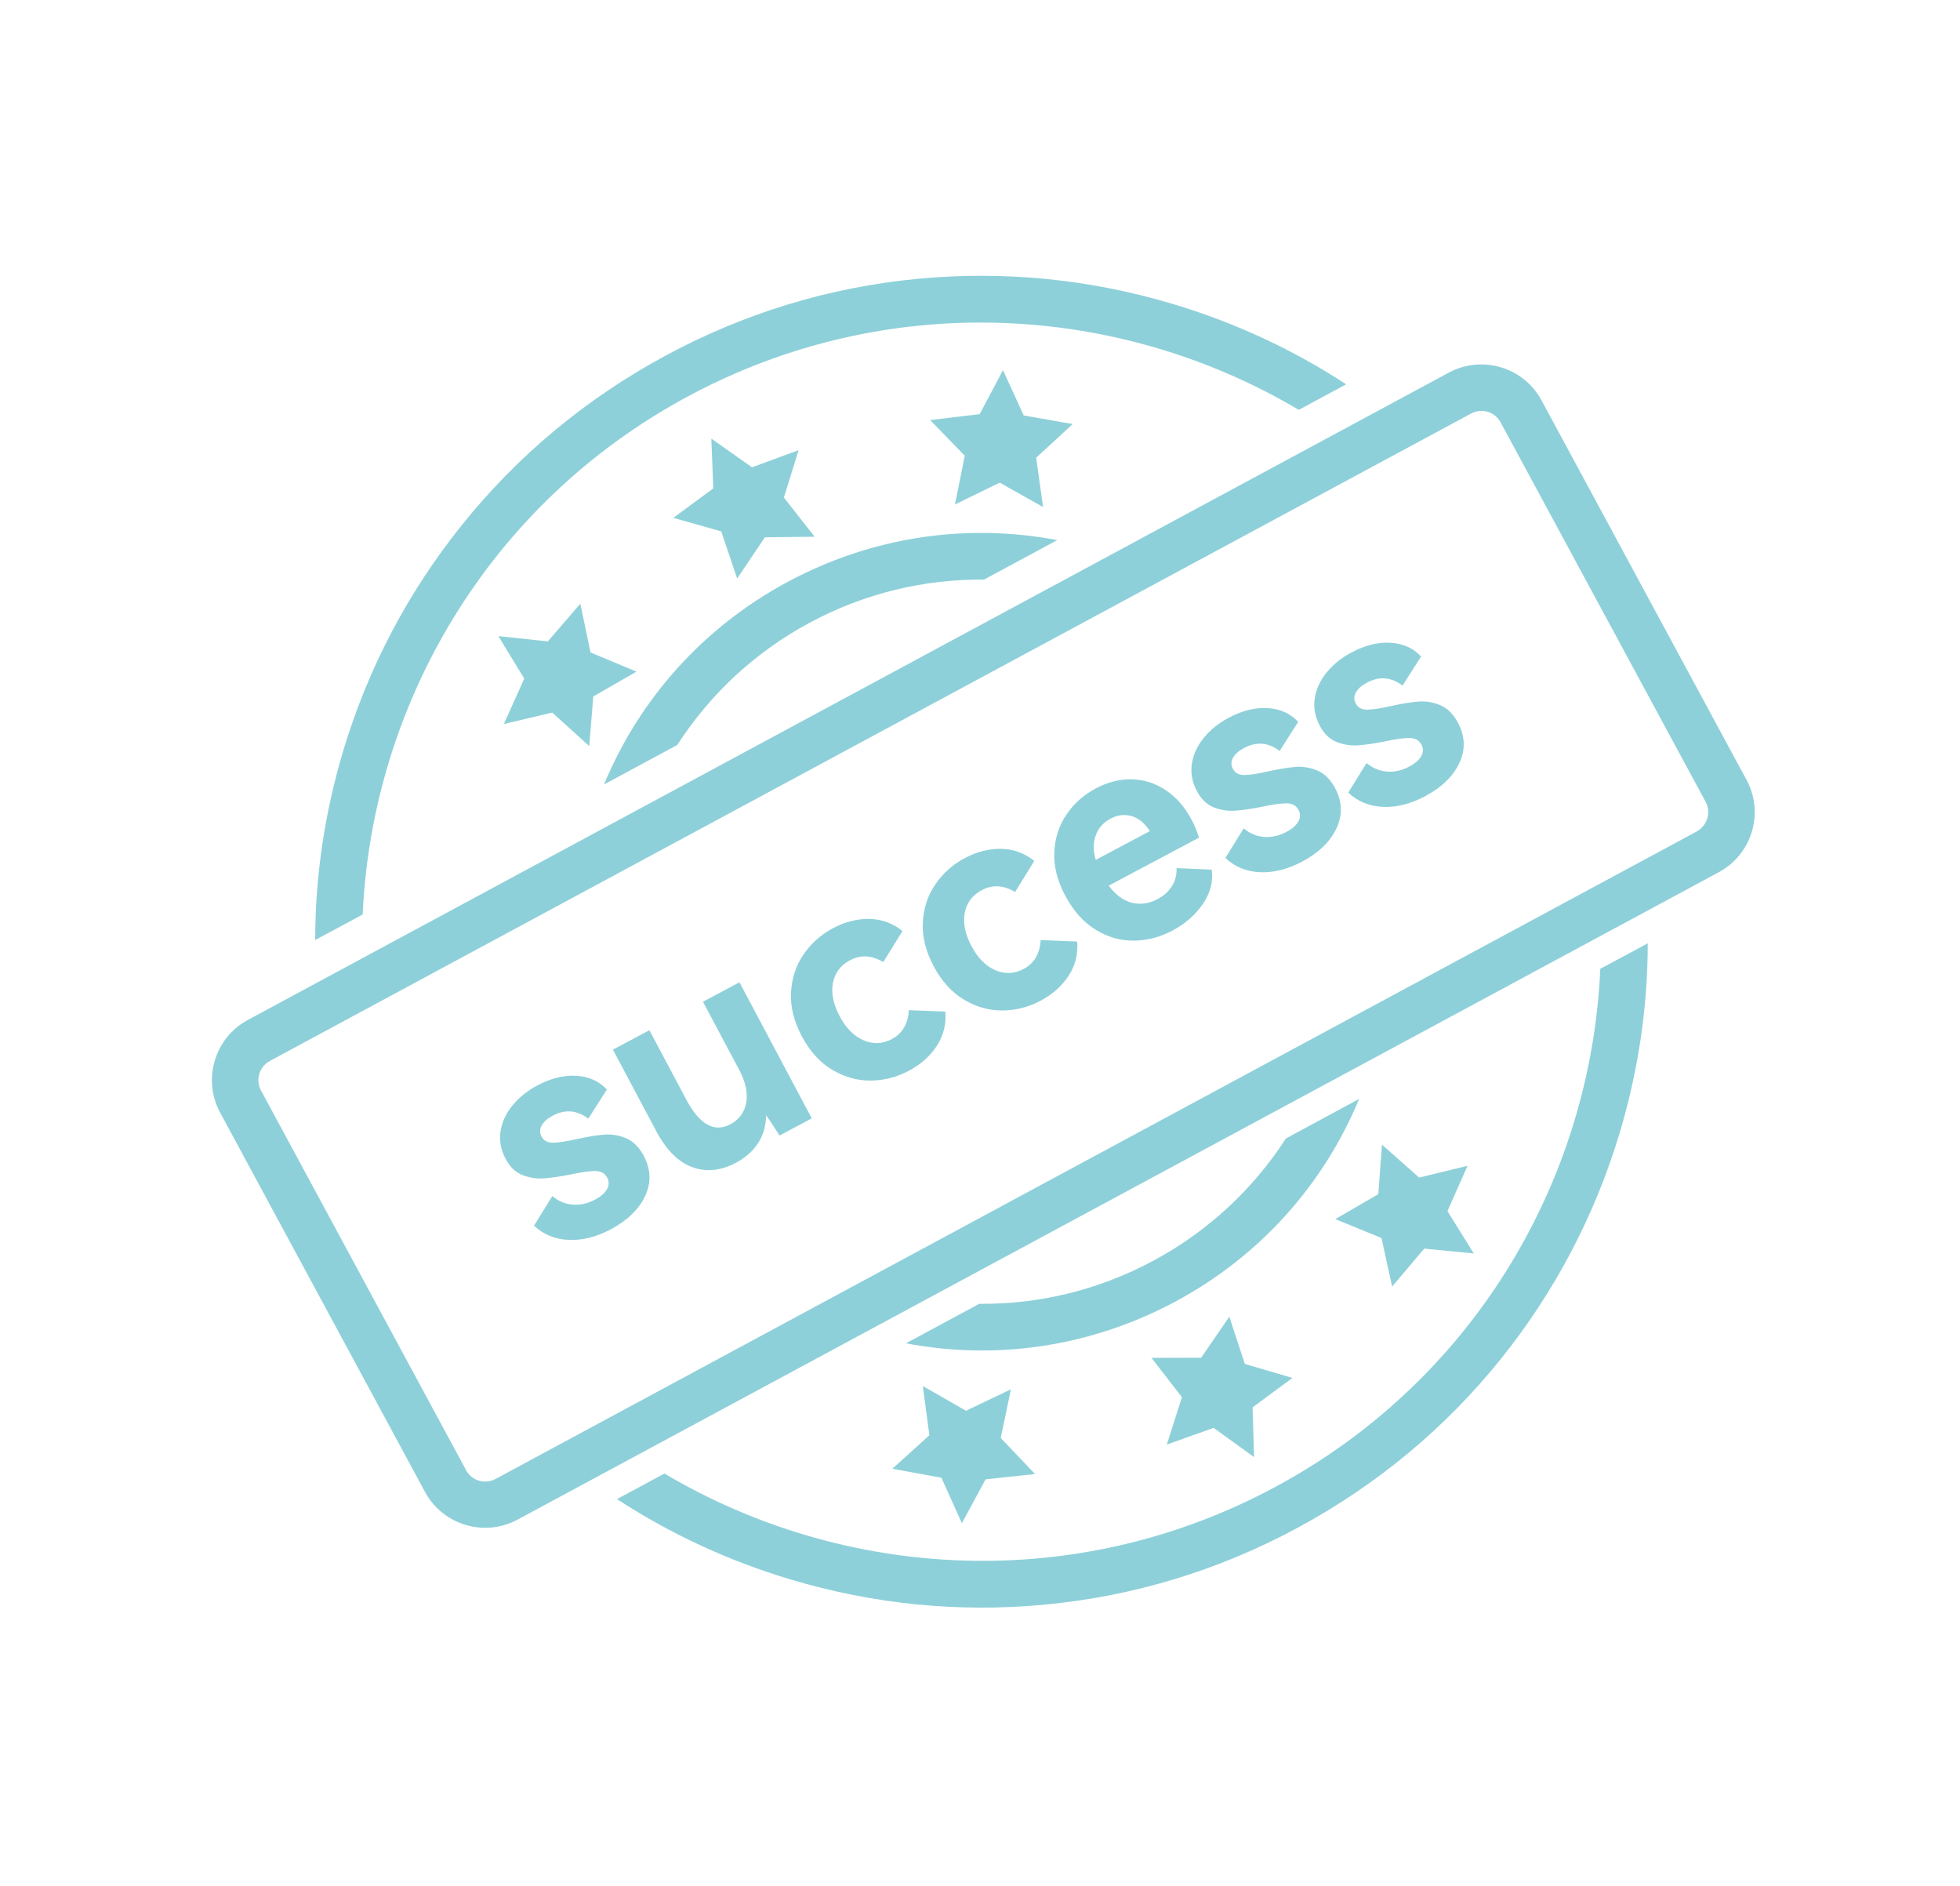 <?xml version="1.0" encoding="UTF-8"?><svg width="290px" height="279px" viewBox="0 0 290 279" version="1.1" xmlns="http://www.w3.org/2000/svg" xmlns:xlink="http://www.w3.org/1999/xlink"><title>已完成</title><g id="投票上币" stroke="none" stroke-width="1" fill="none" fill-rule="evenodd" opacity="0.501"><g id="首页-详情" transform="translate(-813, -2419)" fill="#1DA2B4" fill-rule="nonzero"><g id="已完成" transform="translate(813.679, 2419.136)"><path d="M231.48,185.691 C227.039,194.029 221.403,201.666 214.673,208.471 C205.693,217.548 195.189,224.707 183.495,229.743 C171.376,234.945 158.479,237.613 145.179,237.702 C131.88,237.79 118.961,235.247 106.783,230.177 C95.021,225.282 84.432,218.235 75.334,209.24 C68.52,202.512 62.782,194.942 58.224,186.676 L58.224,186.676 L66.202,186.634 C82.418,213.251 111.773,231.013 145.162,230.814 C178.537,230.637 207.691,212.555 223.509,185.723 L223.509,185.723 Z M137.863,205.362 L144.359,208.794 L150.89,205.385 L149.635,212.639 L154.887,217.772 L147.631,218.844 L144.373,225.45 L141.12,218.822 L133.841,217.747 L139.103,212.614 L137.863,205.362 Z M182.781,193.514 L185.351,200.407 L192.485,202.229 L186.716,206.757 L187.217,214.111 L181.083,210.035 L174.248,212.767 L176.233,205.687 L171.51,200.007 L178.864,199.732 L182.781,193.514 Z M106.034,193.151 L109.953,199.38 L117.311,199.703 L112.602,205.355 L114.586,212.445 L107.752,209.703 L101.61,213.786 L102.091,206.425 L96.308,201.839 L103.473,200.034 L106.034,193.151 Z M182.976,185.96 C172.294,194.748 159.016,199.595 144.989,199.667 C130.921,199.73 117.596,195.067 106.793,186.402 L106.793,186.402 L119.108,186.334 C126.789,190.507 135.564,192.853 144.914,192.798 C154.251,192.751 163.017,190.293 170.66,186.043 L170.66,186.043 Z M245.149,97.331 C250.716,97.32 255.269,101.805 255.31,107.373 L255.31,107.373 L255.736,171.206 C255.78,176.771 251.277,181.304 245.696,181.339 L245.696,181.339 L43.799,182.454 C38.243,182.472 33.69,177.988 33.643,172.429 L33.643,172.429 L33.22,108.59 C33.2,103.05 37.685,98.496 43.254,98.456 L43.254,98.456 Z M245.21,104.223 L43.303,105.34 C41.513,105.358 40.092,106.792 40.098,108.576 L40.098,108.576 L40.521,172.415 C40.531,174.193 41.97,175.617 43.754,175.611 L43.754,175.611 L245.658,174.484 C247.43,174.447 248.864,173.006 248.868,171.267 L248.868,171.267 L248.433,107.422 C248.435,105.651 246.991,104.222 245.21,104.223 L245.21,104.223 Z M212.986,127.119 C215.274,127.119 217.21,127.61 218.794,128.593 C220.378,129.576 221.375,130.874 221.786,132.487 L217.342,134.995 C216.462,133.088 214.981,132.135 212.898,132.135 C212.018,132.135 211.314,132.304 210.786,132.641 C210.258,132.978 209.994,133.455 209.994,134.071 C209.994,134.775 210.346,135.31 211.05,135.677 C211.754,136.044 212.854,136.432 214.35,136.843 C215.934,137.283 217.239,137.723 218.266,138.163 C219.293,138.603 220.173,139.27 220.906,140.165 C221.639,141.06 222.006,142.24 222.006,143.707 C222.006,145.966 221.133,147.748 219.388,149.053 C217.643,150.358 215.377,151.011 212.59,151.011 C210.185,151.011 208.109,150.498 206.364,149.471 C204.619,148.444 203.438,147.022 202.822,145.203 L207.266,142.607 C207.706,143.692 208.395,144.536 209.334,145.137 C210.273,145.738 211.373,146.039 212.634,146.039 C213.573,146.039 214.321,145.863 214.878,145.511 C215.435,145.159 215.714,144.66 215.714,144.015 C215.714,143.282 215.347,142.717 214.614,142.321 C213.881,141.925 212.737,141.507 211.182,141.067 C209.627,140.598 208.359,140.143 207.376,139.703 C206.393,139.263 205.543,138.625 204.824,137.789 C204.105,136.953 203.746,135.86 203.746,134.511 C203.746,132.986 204.164,131.666 205,130.551 C205.836,129.436 206.958,128.586 208.366,127.999 C209.774,127.412 211.314,127.119 212.986,127.119 Z M192.394,127.119 C194.682,127.119 196.618,127.61 198.202,128.593 C199.786,129.576 200.783,130.874 201.194,132.487 L196.75,134.995 C195.87,133.088 194.389,132.135 192.306,132.135 C191.426,132.135 190.722,132.304 190.194,132.641 C189.666,132.978 189.402,133.455 189.402,134.071 C189.402,134.775 189.754,135.31 190.458,135.677 C191.162,136.044 192.262,136.432 193.758,136.843 C195.342,137.283 196.647,137.723 197.674,138.163 C198.701,138.603 199.581,139.27 200.314,140.165 C201.047,141.06 201.414,142.24 201.414,143.707 C201.414,145.966 200.541,147.748 198.796,149.053 C197.051,150.358 194.785,151.011 191.998,151.011 C189.593,151.011 187.517,150.498 185.772,149.471 C184.027,148.444 182.846,147.022 182.23,145.203 L186.674,142.607 C187.114,143.692 187.803,144.536 188.742,145.137 C189.681,145.738 190.781,146.039 192.042,146.039 C192.981,146.039 193.729,145.863 194.286,145.511 C194.843,145.159 195.122,144.66 195.122,144.015 C195.122,143.282 194.755,142.717 194.022,142.321 C193.289,141.925 192.145,141.507 190.59,141.067 C189.035,140.598 187.767,140.143 186.784,139.703 C185.801,139.263 184.951,138.625 184.232,137.789 C183.513,136.953 183.154,135.86 183.154,134.511 C183.154,132.986 183.572,131.666 184.408,130.551 C185.244,129.436 186.366,128.586 187.774,127.999 C189.182,127.412 190.722,127.119 192.394,127.119 Z M126.086,127.119 C128.11,127.119 129.914,127.559 131.498,128.439 C133.082,129.319 134.241,130.61 134.974,132.311 L130.31,135.039 C129.283,133.338 127.875,132.487 126.086,132.487 C124.502,132.487 123.233,133.081 122.28,134.269 C121.327,135.457 120.85,137.063 120.85,139.087 C120.85,141.082 121.334,142.68 122.302,143.883 C123.27,145.086 124.531,145.687 126.086,145.687 C127.846,145.687 129.254,144.822 130.31,143.091 L134.974,145.819 C134.241,147.52 133.082,148.811 131.498,149.691 C129.914,150.571 128.11,151.011 126.086,151.011 C124.062,151.011 122.17,150.549 120.41,149.625 C118.65,148.701 117.227,147.337 116.142,145.533 C115.057,143.729 114.514,141.58 114.514,139.087 C114.514,136.564 115.057,134.401 116.142,132.597 C117.227,130.793 118.65,129.429 120.41,128.505 C122.17,127.581 124.062,127.119 126.086,127.119 Z M148.174,127.119 C150.198,127.119 152.002,127.559 153.586,128.439 C155.17,129.319 156.329,130.61 157.062,132.311 L152.398,135.039 C151.371,133.338 149.963,132.487 148.174,132.487 C146.59,132.487 145.321,133.081 144.368,134.269 C143.415,135.457 142.938,137.063 142.938,139.087 C142.938,141.082 143.422,142.68 144.39,143.883 C145.358,145.086 146.619,145.687 148.174,145.687 C149.934,145.687 151.342,144.822 152.398,143.091 L157.062,145.819 C156.329,147.52 155.17,148.811 153.586,149.691 C152.002,150.571 150.198,151.011 148.174,151.011 C146.15,151.011 144.258,150.549 142.498,149.625 C140.738,148.701 139.315,147.337 138.23,145.533 C137.145,143.729 136.602,141.58 136.602,139.087 C136.602,136.564 137.145,134.401 138.23,132.597 C139.315,130.793 140.738,129.429 142.498,128.505 C144.258,127.581 146.15,127.119 148.174,127.119 Z M170.13,127.119 C172.154,127.119 173.951,127.566 175.52,128.461 C177.089,129.356 178.307,130.617 179.172,132.245 C180.037,133.873 180.47,135.743 180.47,137.855 C180.47,138.794 180.382,139.747 180.206,140.715 L165.07,140.715 C165.334,142.416 165.95,143.7 166.918,144.565 C167.886,145.43 169.089,145.863 170.526,145.863 C171.553,145.863 172.469,145.636 173.276,145.181 C174.083,144.726 174.706,144.044 175.146,143.135 L179.634,145.775 C179.018,147.447 177.837,148.738 176.092,149.647 C174.347,150.556 172.403,151.011 170.262,151.011 C168.209,151.011 166.302,150.556 164.542,149.647 C162.782,148.738 161.367,147.374 160.296,145.555 C159.225,143.736 158.69,141.551 158.69,138.999 C158.69,136.476 159.225,134.32 160.296,132.531 C161.367,130.742 162.767,129.392 164.498,128.483 C166.229,127.574 168.106,127.119 170.13,127.119 Z M95.022,127.691 L95.022,139.307 C95.022,143.502 96.371,145.599 99.07,145.599 C100.537,145.599 101.725,145.027 102.634,143.883 C103.543,142.739 103.998,141.14 103.998,139.087 L103.998,127.691 L110.114,127.691 L110.114,150.483 L104.702,150.483 C104.585,148.723 104.467,147.535 104.35,146.919 C103.587,148.298 102.59,149.324 101.358,149.999 C100.126,150.674 98.718,151.011 97.134,151.011 C94.582,151.011 92.573,150.19 91.106,148.547 C89.639,146.904 88.906,144.499 88.906,141.331 L88.906,127.691 L95.022,127.691 Z M76.542,127.119 C78.83,127.119 80.766,127.61 82.35,128.593 C83.934,129.576 84.931,130.874 85.342,132.487 L80.898,134.995 C80.018,133.088 78.537,132.135 76.454,132.135 C75.574,132.135 74.87,132.304 74.342,132.641 C73.814,132.978 73.55,133.455 73.55,134.071 C73.55,134.775 73.902,135.31 74.606,135.677 C75.31,136.044 76.41,136.432 77.906,136.843 C79.49,137.283 80.795,137.723 81.822,138.163 C82.849,138.603 83.729,139.27 84.462,140.165 C85.195,141.06 85.562,142.24 85.562,143.707 C85.562,145.966 84.689,147.748 82.944,149.053 C81.199,150.358 78.933,151.011 76.146,151.011 C73.741,151.011 71.665,150.498 69.92,149.471 C68.175,148.444 66.994,147.022 66.378,145.203 L70.822,142.607 C71.262,143.692 71.951,144.536 72.89,145.137 C73.829,145.738 74.929,146.039 76.19,146.039 C77.129,146.039 77.877,145.863 78.434,145.511 C78.991,145.159 79.27,144.66 79.27,144.015 C79.27,143.282 78.903,142.717 78.17,142.321 C77.437,141.925 76.293,141.507 74.738,141.067 C73.183,140.598 71.915,140.143 70.932,139.703 C69.949,139.263 69.099,138.625 68.38,137.789 C67.661,136.953 67.302,135.86 67.302,134.511 C67.302,132.986 67.72,131.666 68.556,130.551 C69.392,129.436 70.514,128.586 71.922,127.999 C73.33,127.412 74.87,127.119 76.542,127.119 Z M169.954,132.091 C168.751,132.091 167.725,132.472 166.874,133.235 C166.023,133.998 165.451,135.068 165.158,136.447 L174.222,136.447 C174.105,135.039 173.657,133.961 172.88,133.213 C172.103,132.465 171.127,132.091 169.954,132.091 Z M143.948,40.705 C157.253,40.62 170.175,43.157 182.352,48.227 C194.108,53.134 204.704,60.17 213.803,69.165 C220.616,75.892 226.352,83.453 230.903,91.731 L230.903,91.731 L222.94,91.774 C206.718,65.153 177.361,47.405 143.978,47.585 C110.599,47.768 81.445,65.849 65.599,92.664 L65.599,92.664 L57.622,92.692 C62.064,84.353 67.707,76.728 74.427,69.927 C83.417,60.848 93.924,53.682 105.634,48.672 C117.751,43.461 130.648,40.793 143.948,40.705 Z M144.147,78.737 C158.209,78.67 171.536,83.343 182.345,92.01 L182.345,92.01 L170.024,92.076 C162.343,87.903 153.563,85.554 144.219,85.597 C134.876,85.655 126.13,88.094 118.468,92.373 L118.468,92.373 L106.154,92.441 C116.842,83.656 130.116,78.815 144.147,78.737 Z M187.053,66.041 L186.613,73.395 L192.417,77.924 L185.304,79.784 L182.786,86.711 L178.815,80.504 L171.445,80.252 L176.112,74.566 L174.072,67.503 L180.952,70.171 L187.053,66.041 Z M102.656,65.725 L108.757,69.852 L115.616,67.182 L113.569,74.262 L118.234,79.961 L110.867,80.205 L106.896,86.397 L104.392,79.46 L97.271,77.59 L103.092,73.071 L102.656,65.725 Z M144.197,54.725 L147.518,61.294 L154.8,62.291 L149.584,67.462 L150.878,74.716 L144.344,71.332 L137.851,74.794 L139.049,67.53 L133.733,62.435 L140.994,61.357 L144.197,54.725 Z" id="形状结合" transform="translate(144.478, 139.203) rotate(-28) translate(-144.478, -139.203) "/></g></g></g></svg>